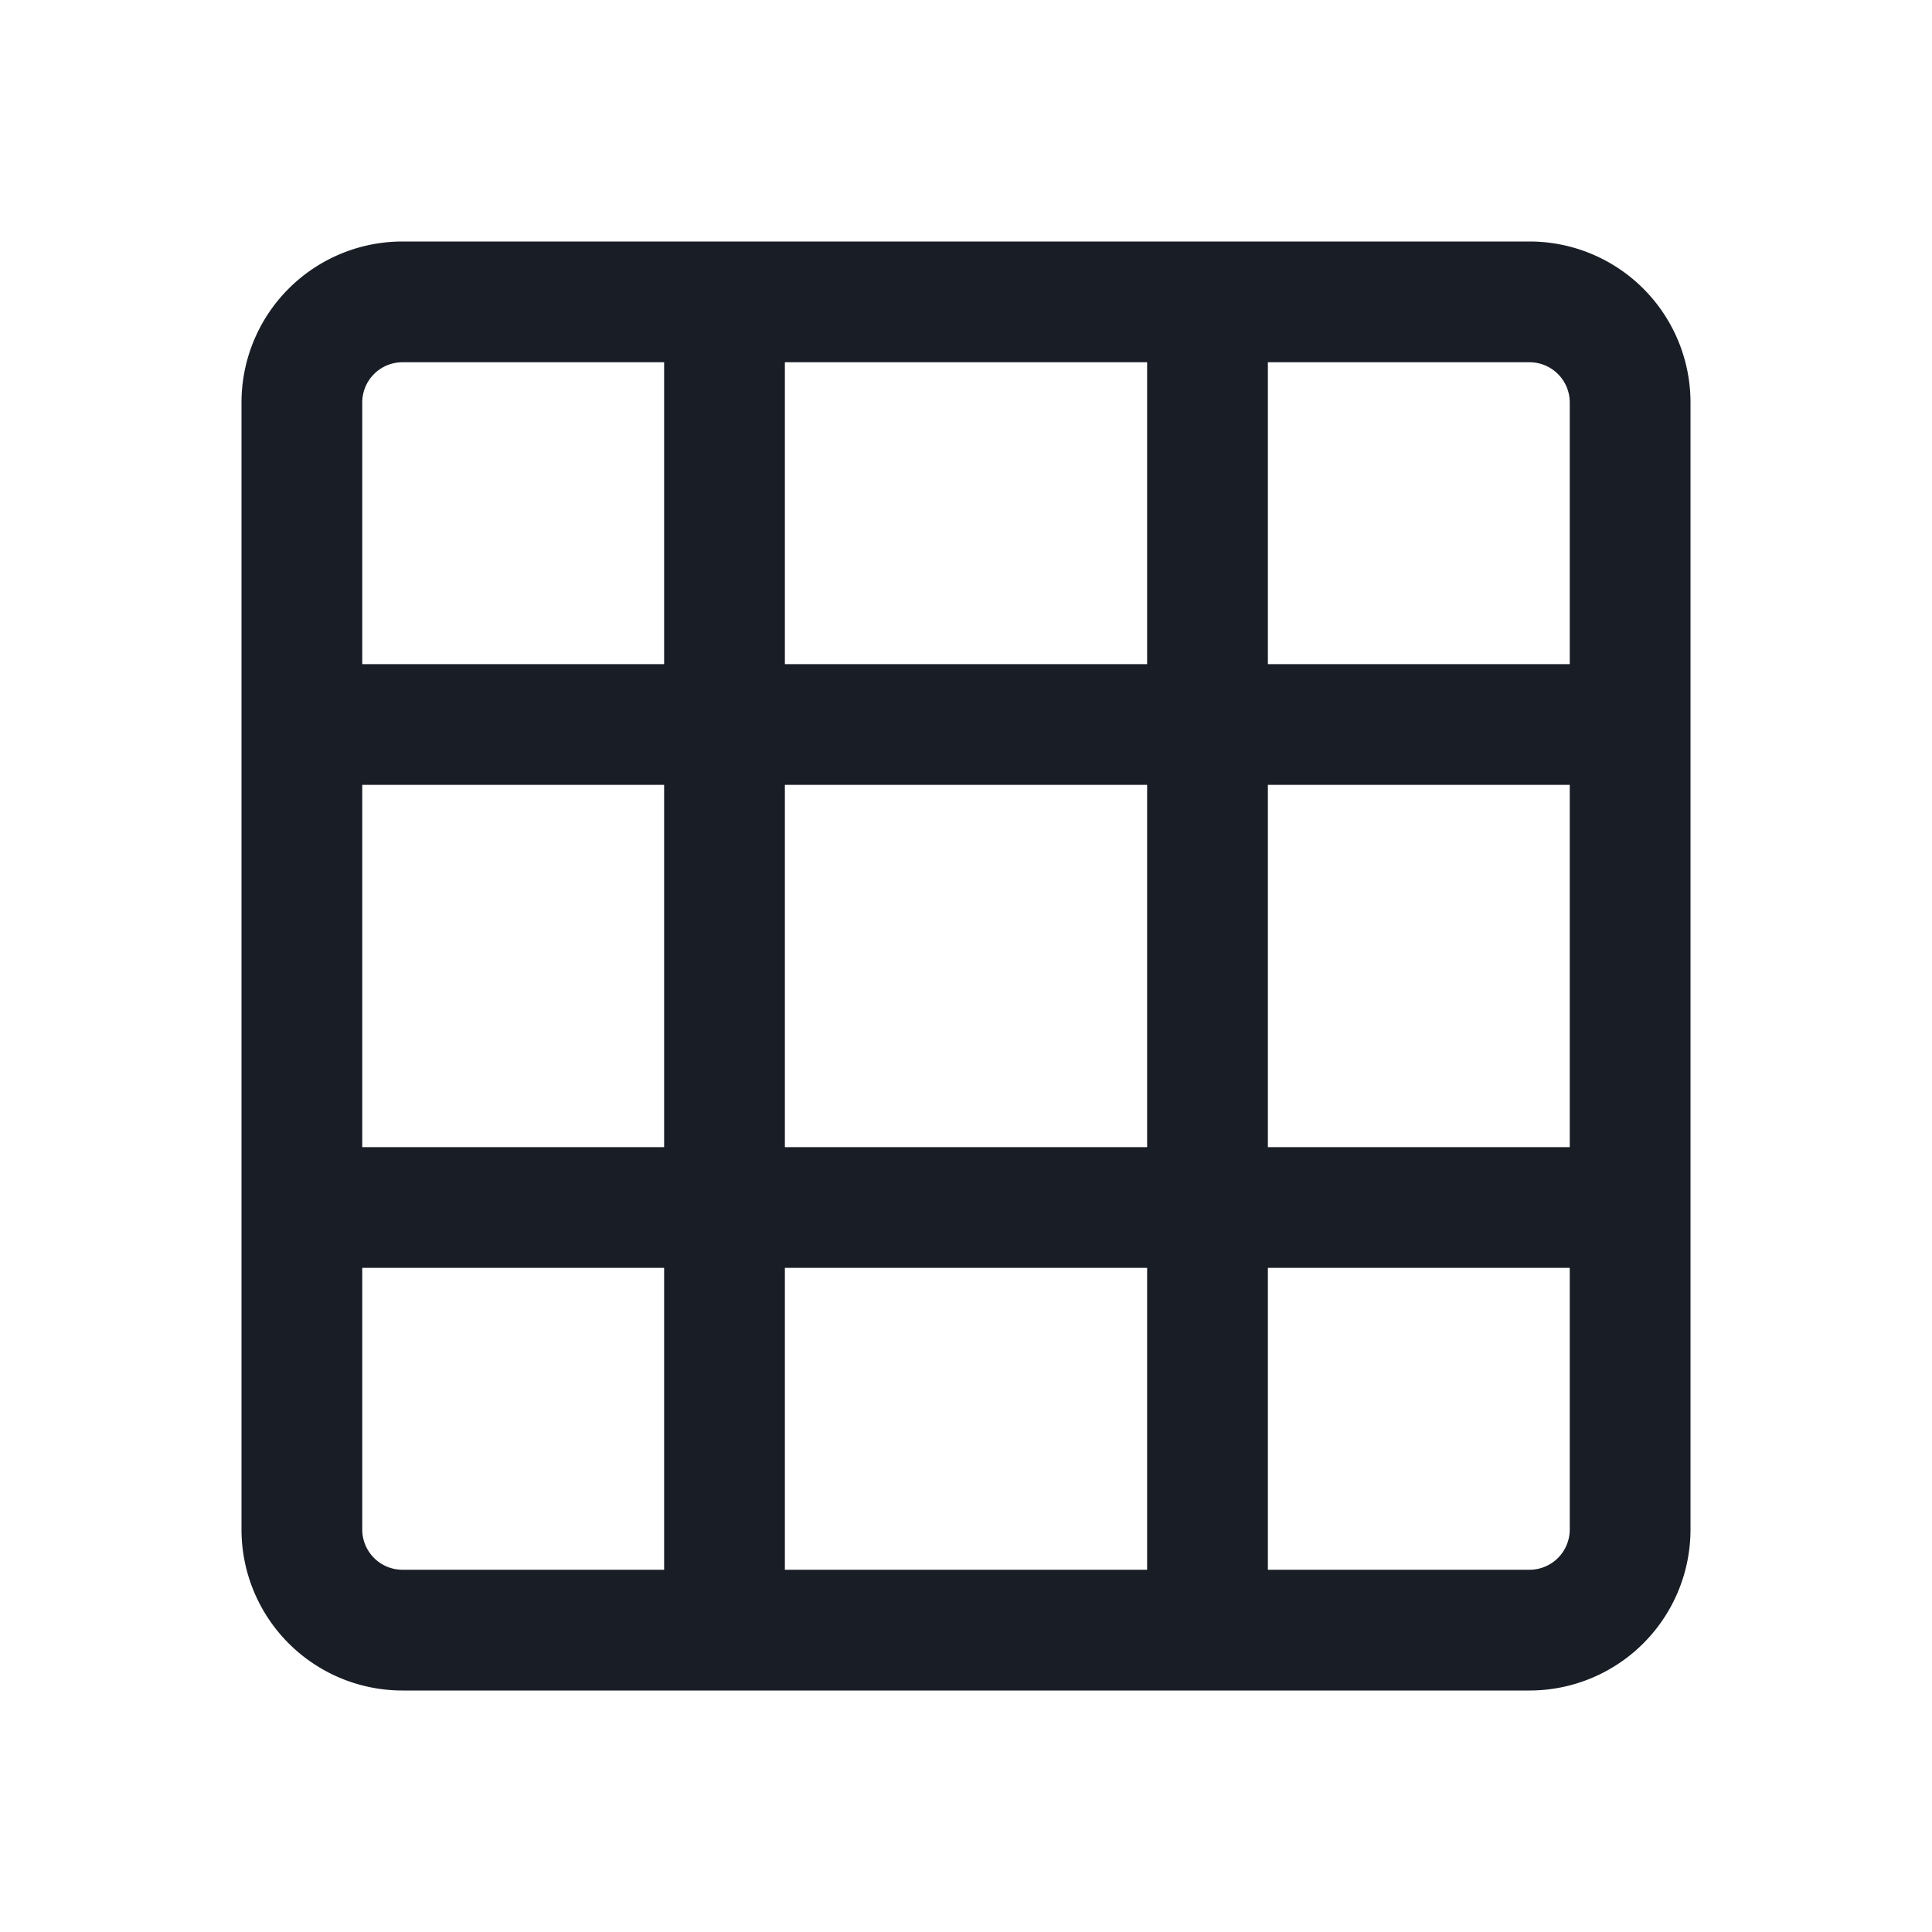 <svg xmlns="http://www.w3.org/2000/svg" width="24" height="24" fill="none" viewBox="0 0 24 24">
  <path fill="#191E26" fill-rule="evenodd" d="M14.25 4.5h-4.5v3.75h4.5V4.5Zm-6 0v3.75H4.5V5a.5.5 0 0 1 .5-.5h3.25Zm0 5.25H4.5v4.5h3.75v-4.5Zm0 6H4.5V19a.5.5 0 0 0 .5.5h3.25v-3.75Zm-5.25 0V5a2 2 0 0 1 2-2h14a2 2 0 0 1 2 2v14a2 2 0 0 1-2 2H5a2 2 0 0 1-2-2v-3.25Zm16.5-1.5v-4.5h-3.75v4.5h3.75Zm-3.75 1.5h3.75V19a.5.5 0 0 1-.5.5h-3.25v-3.75Zm-1.5 0v3.75h-4.5v-3.75h4.5Zm0-1.5h-4.5v-4.5h4.5v4.5ZM19.5 5v3.25h-3.75V4.5H19a.5.5 0 0 1 .5.5Z" clip-rule="evenodd"/>
</svg>
